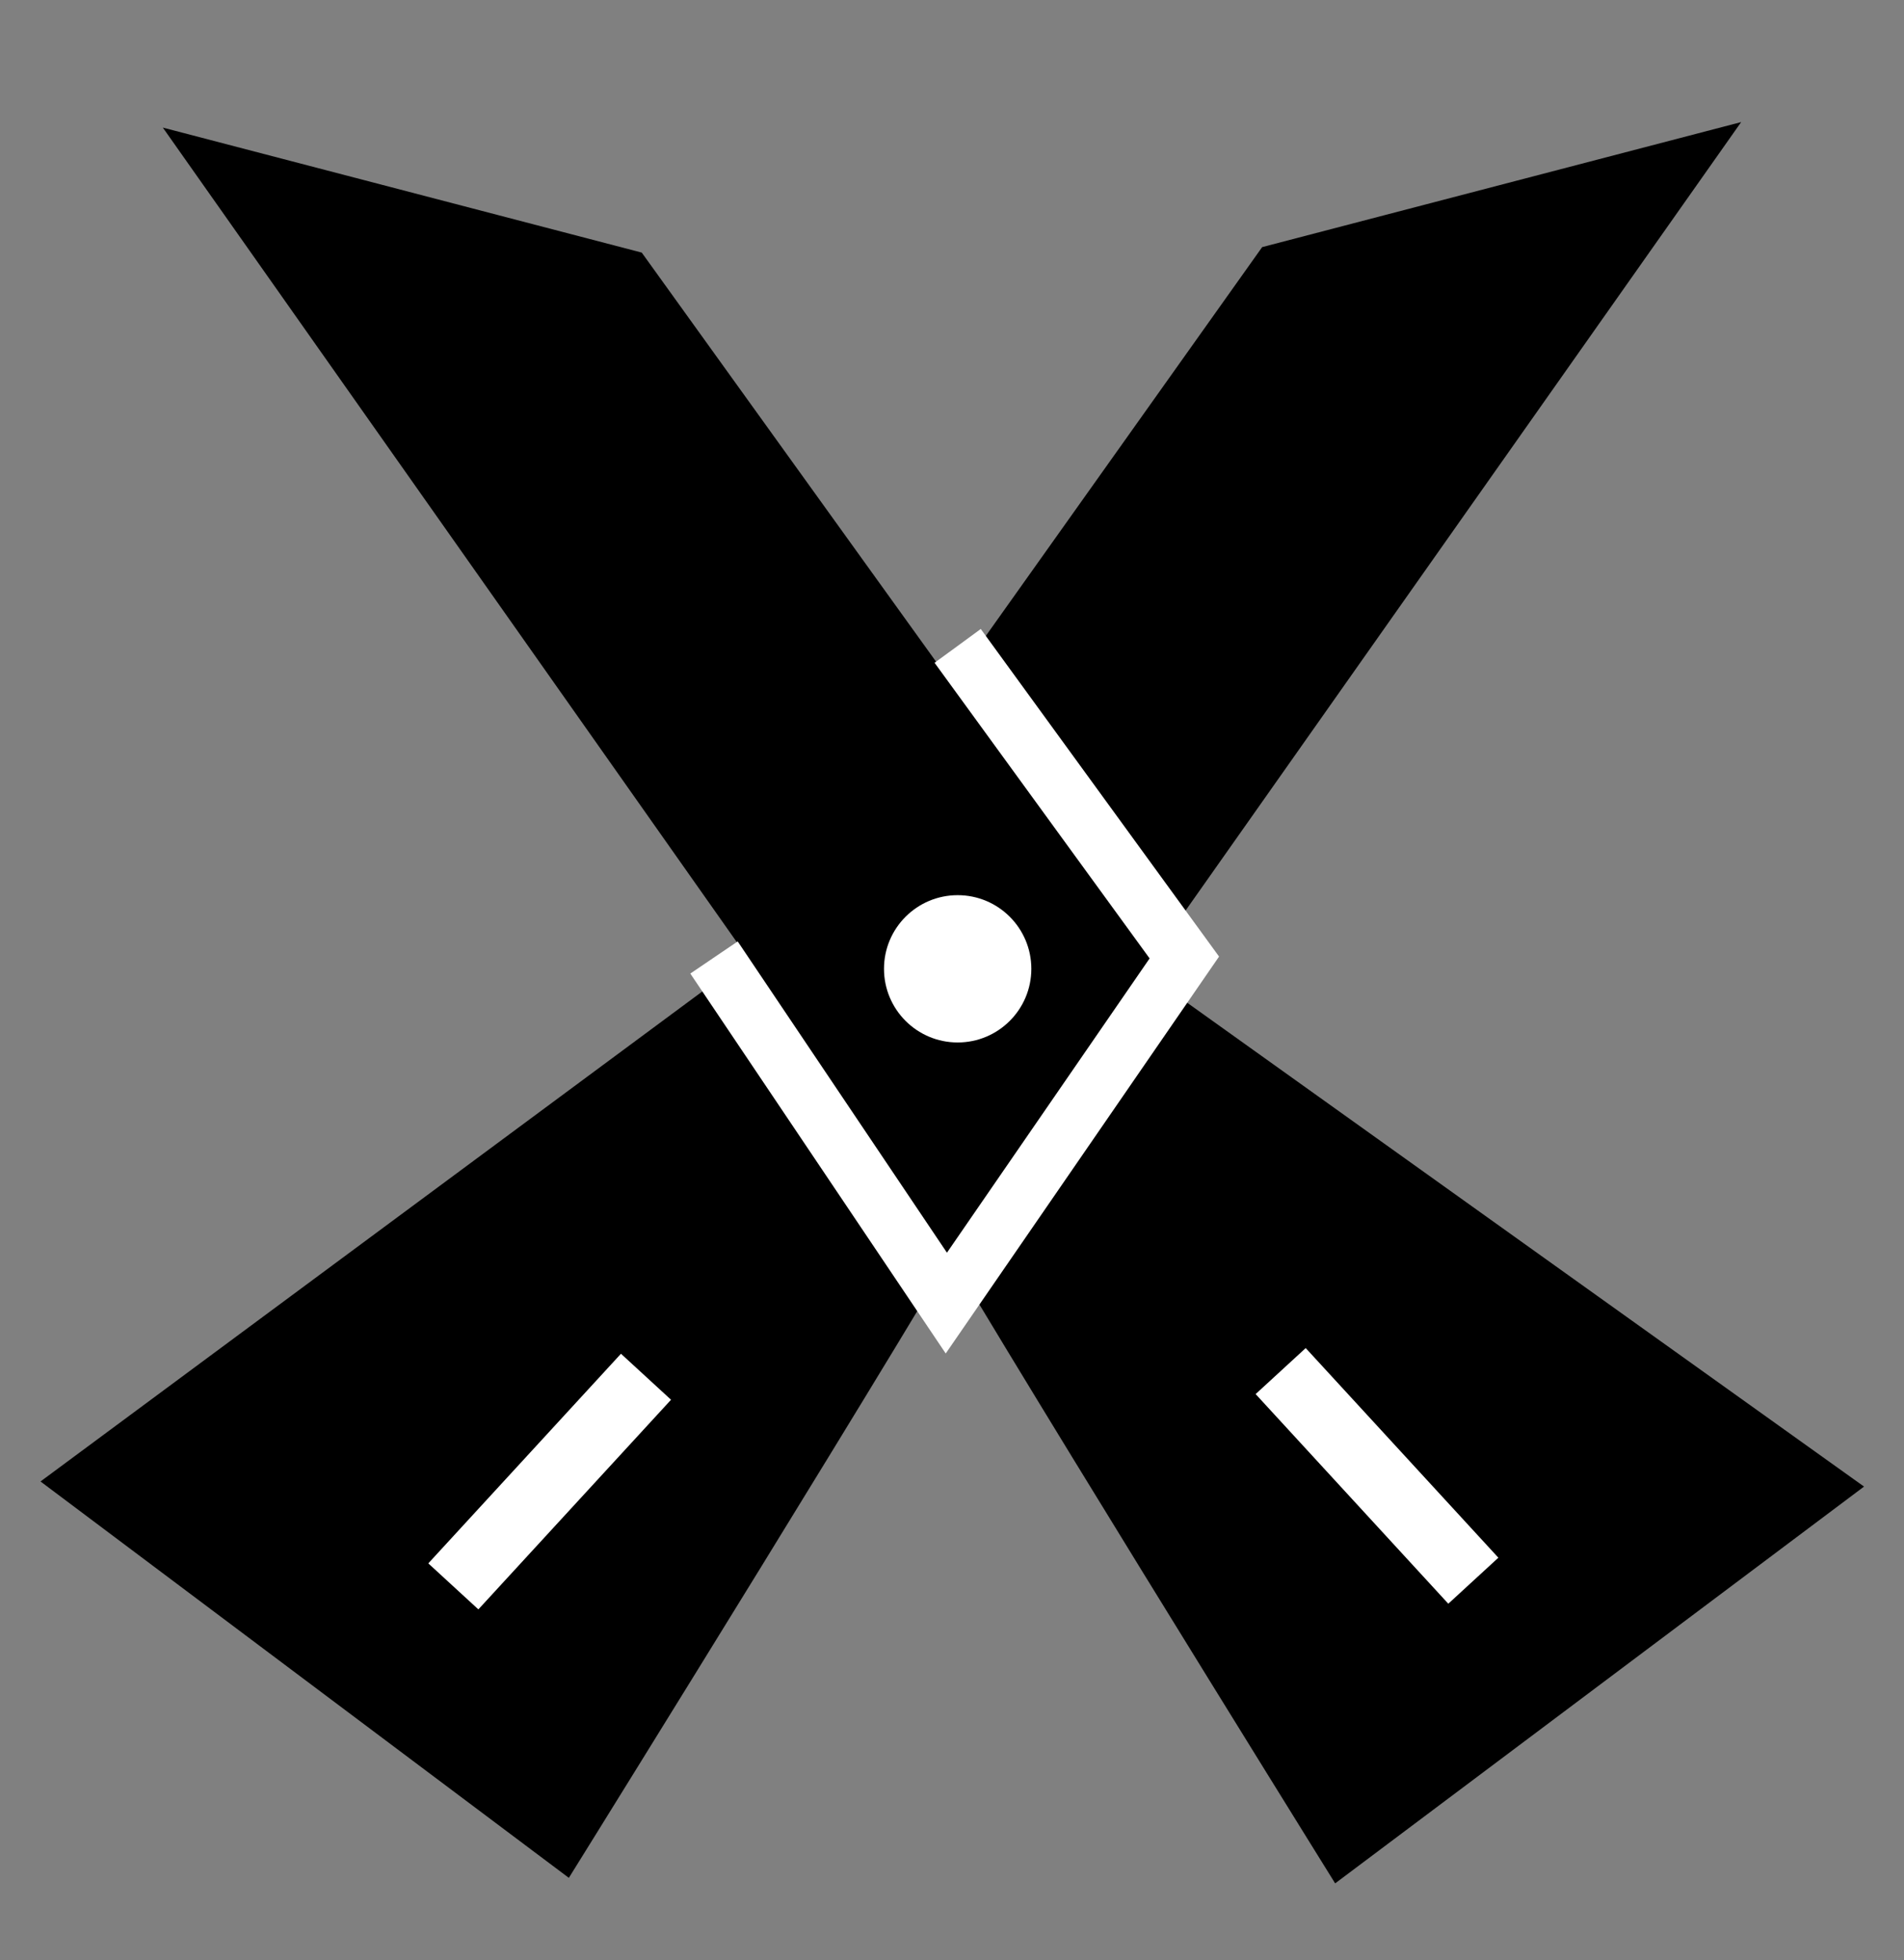 <svg width="168" height="173" viewBox="0 0 168 173" fill="none" xmlns="http://www.w3.org/2000/svg">
<rect x="0" y="0" width="168" height="173" fill="#808080" stroke="none"/>
<path d="M7.754 130.724L69.5 85L112.859 23.985L147.704 14.889L85.274 103.5C78.995 114.657 49.538 162.078 49.538 162.078L7.754 130.724Z" fill="black"/>
<path fill-rule="evenodd" clip-rule="evenodd" d="M153.632 10.774L111.367 21.808L67.703 83.252L3.574 130.742L50.192 165.723L51.661 163.359L49.538 162.078C51.661 163.359 51.66 163.36 51.661 163.359L51.662 163.357L51.993 162.823C52.211 162.473 52.531 161.958 52.94 161.298C53.758 159.979 54.933 158.083 56.363 155.772C59.224 151.151 63.103 144.872 67.18 138.245C75.261 125.104 84.163 110.514 87.389 104.799L153.632 10.774ZM82.232 103.825C78.553 110.188 70.426 123.503 62.923 135.701C58.85 142.324 54.974 148.598 52.115 153.216C50.793 155.352 49.689 157.134 48.884 158.432L11.935 130.707L69.074 88.394L82.232 103.825ZM72.666 84.82L114.35 26.162L141.775 19.003L85.117 99.422L72.666 84.82Z" fill="black"/>
<path d="M160.246 131.211L101.932 89.519L55.141 24.471L20.296 15.375L82.726 103.986C89.005 115.144 118.462 162.564 118.462 162.564L160.246 131.211Z" fill="black"/>
<path fill-rule="evenodd" clip-rule="evenodd" d="M14.368 11.261L56.625 22.292L103.71 87.749L164.474 131.193L117.808 166.21L116.339 163.846L118.462 162.564C116.339 163.846 116.34 163.846 116.339 163.846L116.338 163.843L116.007 163.31C115.895 163.13 115.757 162.908 115.594 162.644C115.438 162.394 115.26 162.106 115.061 161.785C114.242 160.466 113.067 158.569 111.637 156.258C108.776 151.637 104.897 145.358 100.82 138.731C92.739 125.59 83.837 111.001 80.611 105.286L14.368 11.261ZM85.987 104.689C89.762 111.189 97.72 124.225 105.077 136.188C109.15 142.81 113.027 149.084 115.885 153.703C117.207 155.838 118.311 157.62 119.116 158.918L156.017 131.229L102.012 92.618L85.987 104.689ZM98.479 88.96L53.658 26.65L26.225 19.489L83.251 100.431L98.479 88.96Z" fill="black"/>
<path d="M91 85.5C91 89.09 88.09 92 84.5 92C80.91 92 78 89.09 78 85.5C78 81.91 80.91 79 84.5 79C88.09 79 91 81.91 91 85.5Z" fill="white"/>
<path fill-rule="evenodd" clip-rule="evenodd" d="M86.539 55.509L82.462 58.492L101.436 84.582L83.554 110.553L65.09 83.082L60.91 85.918L83.446 119.447L107.564 84.418L86.539 55.509Z" fill="white"/>
<path fill-rule="evenodd" clip-rule="evenodd" d="M127.791 141.53L110.791 123.03L115.209 118.97L132.209 137.47L127.791 141.53Z" fill="white"/>
<path fill-rule="evenodd" clip-rule="evenodd" d="M42.209 142.03L59.209 123.53L54.791 119.47L37.791 137.97L42.209 142.03Z" fill="white"/>
</svg>
